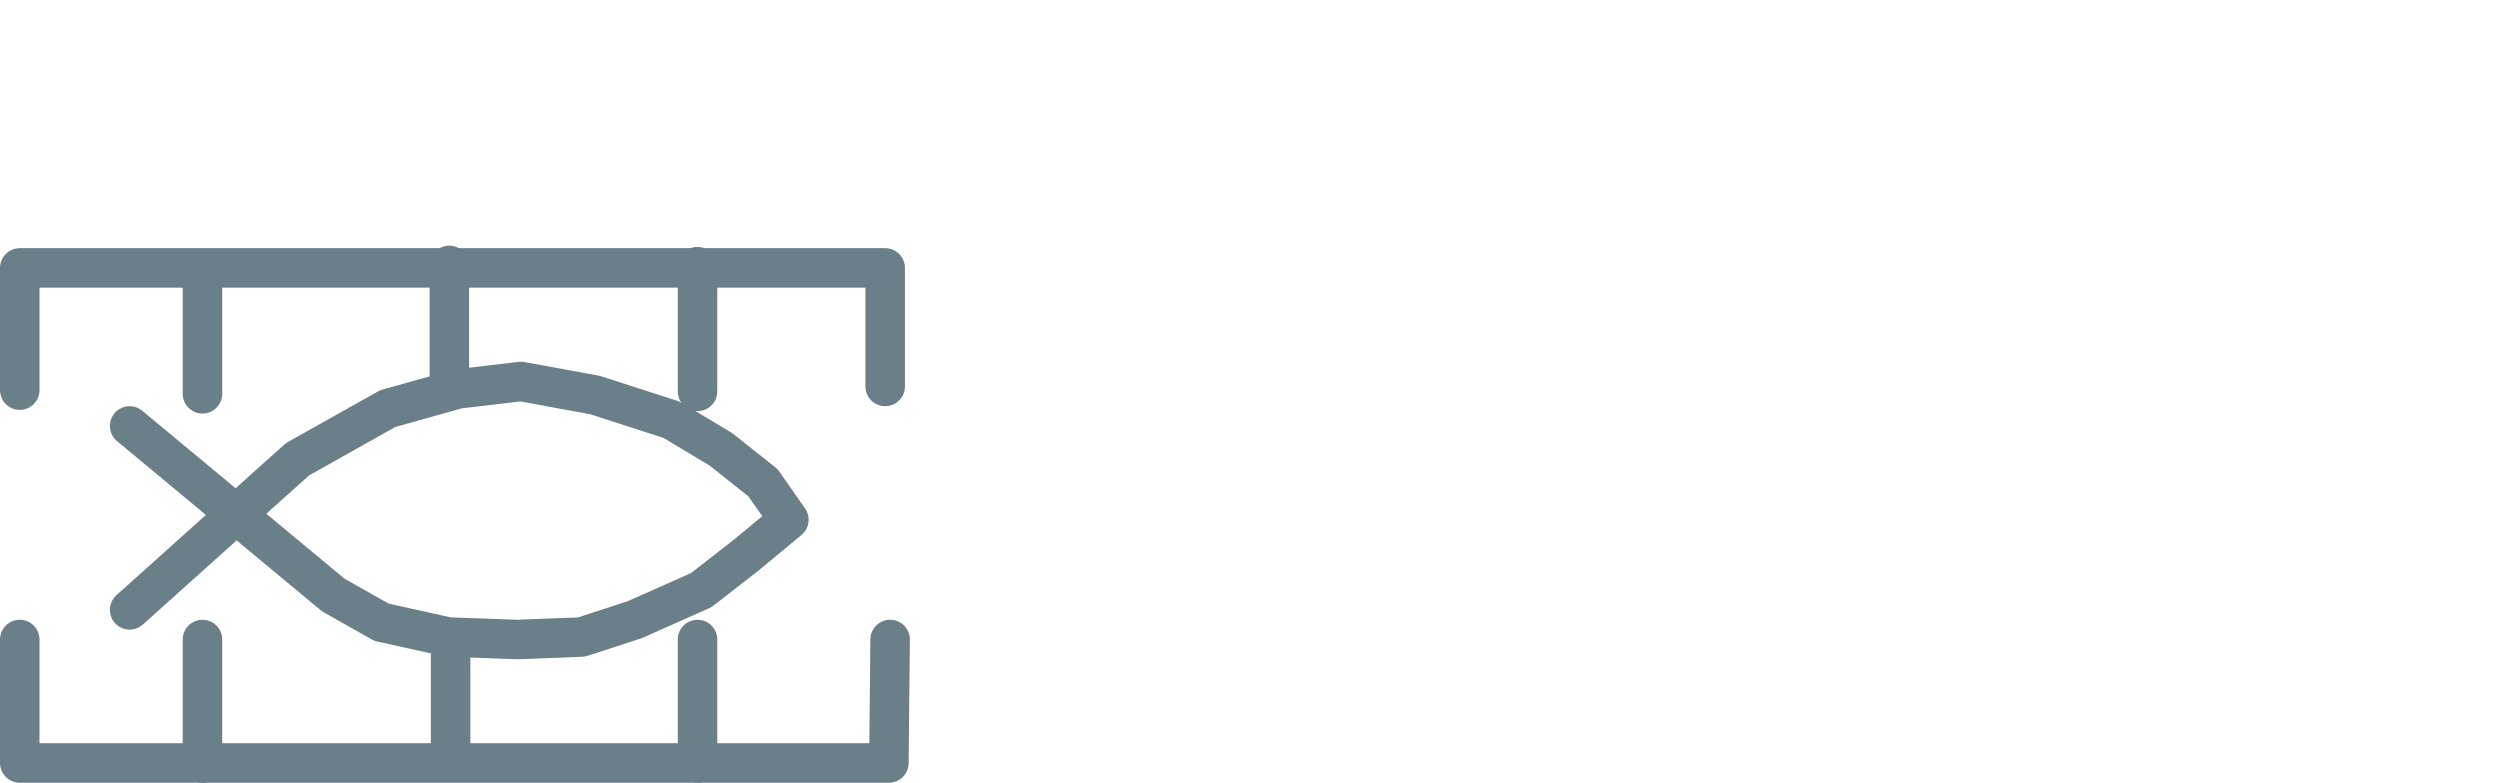 <?xml version="1.0" encoding="UTF-8"?>

<svg xmlns="http://www.w3.org/2000/svg" version="1.2" baseProfile="tiny" xml:space="preserve" style="shape-rendering:geometricPrecision; fill-rule:evenodd;" width="20.25mm" height="6.34mm" viewBox="-20.09 -0.16 20.25 6.34">
  <title>MARCUL02P</title>
  <desc>pattern of symbols for a marine farm</desc>
  <rect style="stroke:black;stroke-width:0.32;display:none;" fill="none" x="-19.93" y="1.99" height="4.03" width="7.05"/>
  <rect style="stroke:blue;stroke-width:0.32;display:none;" fill="none" x="-19.93" y="0" height="6.02" width="19.93"/>
  <path d=" M -19.04,4.78 L -17.68,3.56 L -16.95,3.15 L -16.38,2.99 L -15.87,2.93 L -15.27,3.04 L -14.65,3.24 L -14.25,3.48 L -13.91,3.75 L -13.7,4.05 L -14.05,4.34 L -14.41,4.62 L -14.95,4.86 L -15.38,5 L -15.9,5.02 L -16.46,5 L -17,4.88 L -17.39,4.66 L -19.04,3.29" style="stroke-linecap:round;stroke-linejoin:round;fill:none;stroke:#6B7F89;" stroke-width="0.32" />
  <path d=" M -19.93,3 L -19.93,2.01 L -12.92,2.01 L -12.92,2.97" style="stroke-linecap:round;stroke-linejoin:round;fill:none;stroke:#6B7F89;" stroke-width="0.32" />
  <path d=" M -19.93,5.02 L -19.93,6.02 L -12.89,6.02 L -12.88,5.02" style="stroke-linecap:round;stroke-linejoin:round;fill:none;stroke:#6B7F89;" stroke-width="0.32" />
  <path d=" M -18.45,5.02 L -18.45,6.02" style="stroke-linecap:round;stroke-linejoin:round;fill:none;stroke:#6B7F89;" stroke-width="0.32" />
  <path d=" M -14.44,5.02 L -14.44,6.02" style="stroke-linecap:round;stroke-linejoin:round;fill:none;stroke:#6B7F89;" stroke-width="0.32" />
  <path d=" M -16.44,5.01 L -16.44,5.99" style="stroke-linecap:round;stroke-linejoin:round;fill:none;stroke:#6B7F89;" stroke-width="0.32" />
  <path d=" M -18.45,2.02 L -18.45,3.03" style="stroke-linecap:round;stroke-linejoin:round;fill:none;stroke:#6B7F89;" stroke-width="0.32" />
  <path d=" M -14.44,2 L -14.44,3.01" style="stroke-linecap:round;stroke-linejoin:round;fill:none;stroke:#6B7F89;" stroke-width="0.32" />
  <path d=" M -16.45,1.99 L -16.45,2.99" style="stroke-linecap:round;stroke-linejoin:round;fill:none;stroke:#6B7F89;" stroke-width="0.32" />
  <circle style="stroke:red;stroke-width:0.64;display:none;" fill="none" cx="0" cy="0" r="1"/>
</svg>
